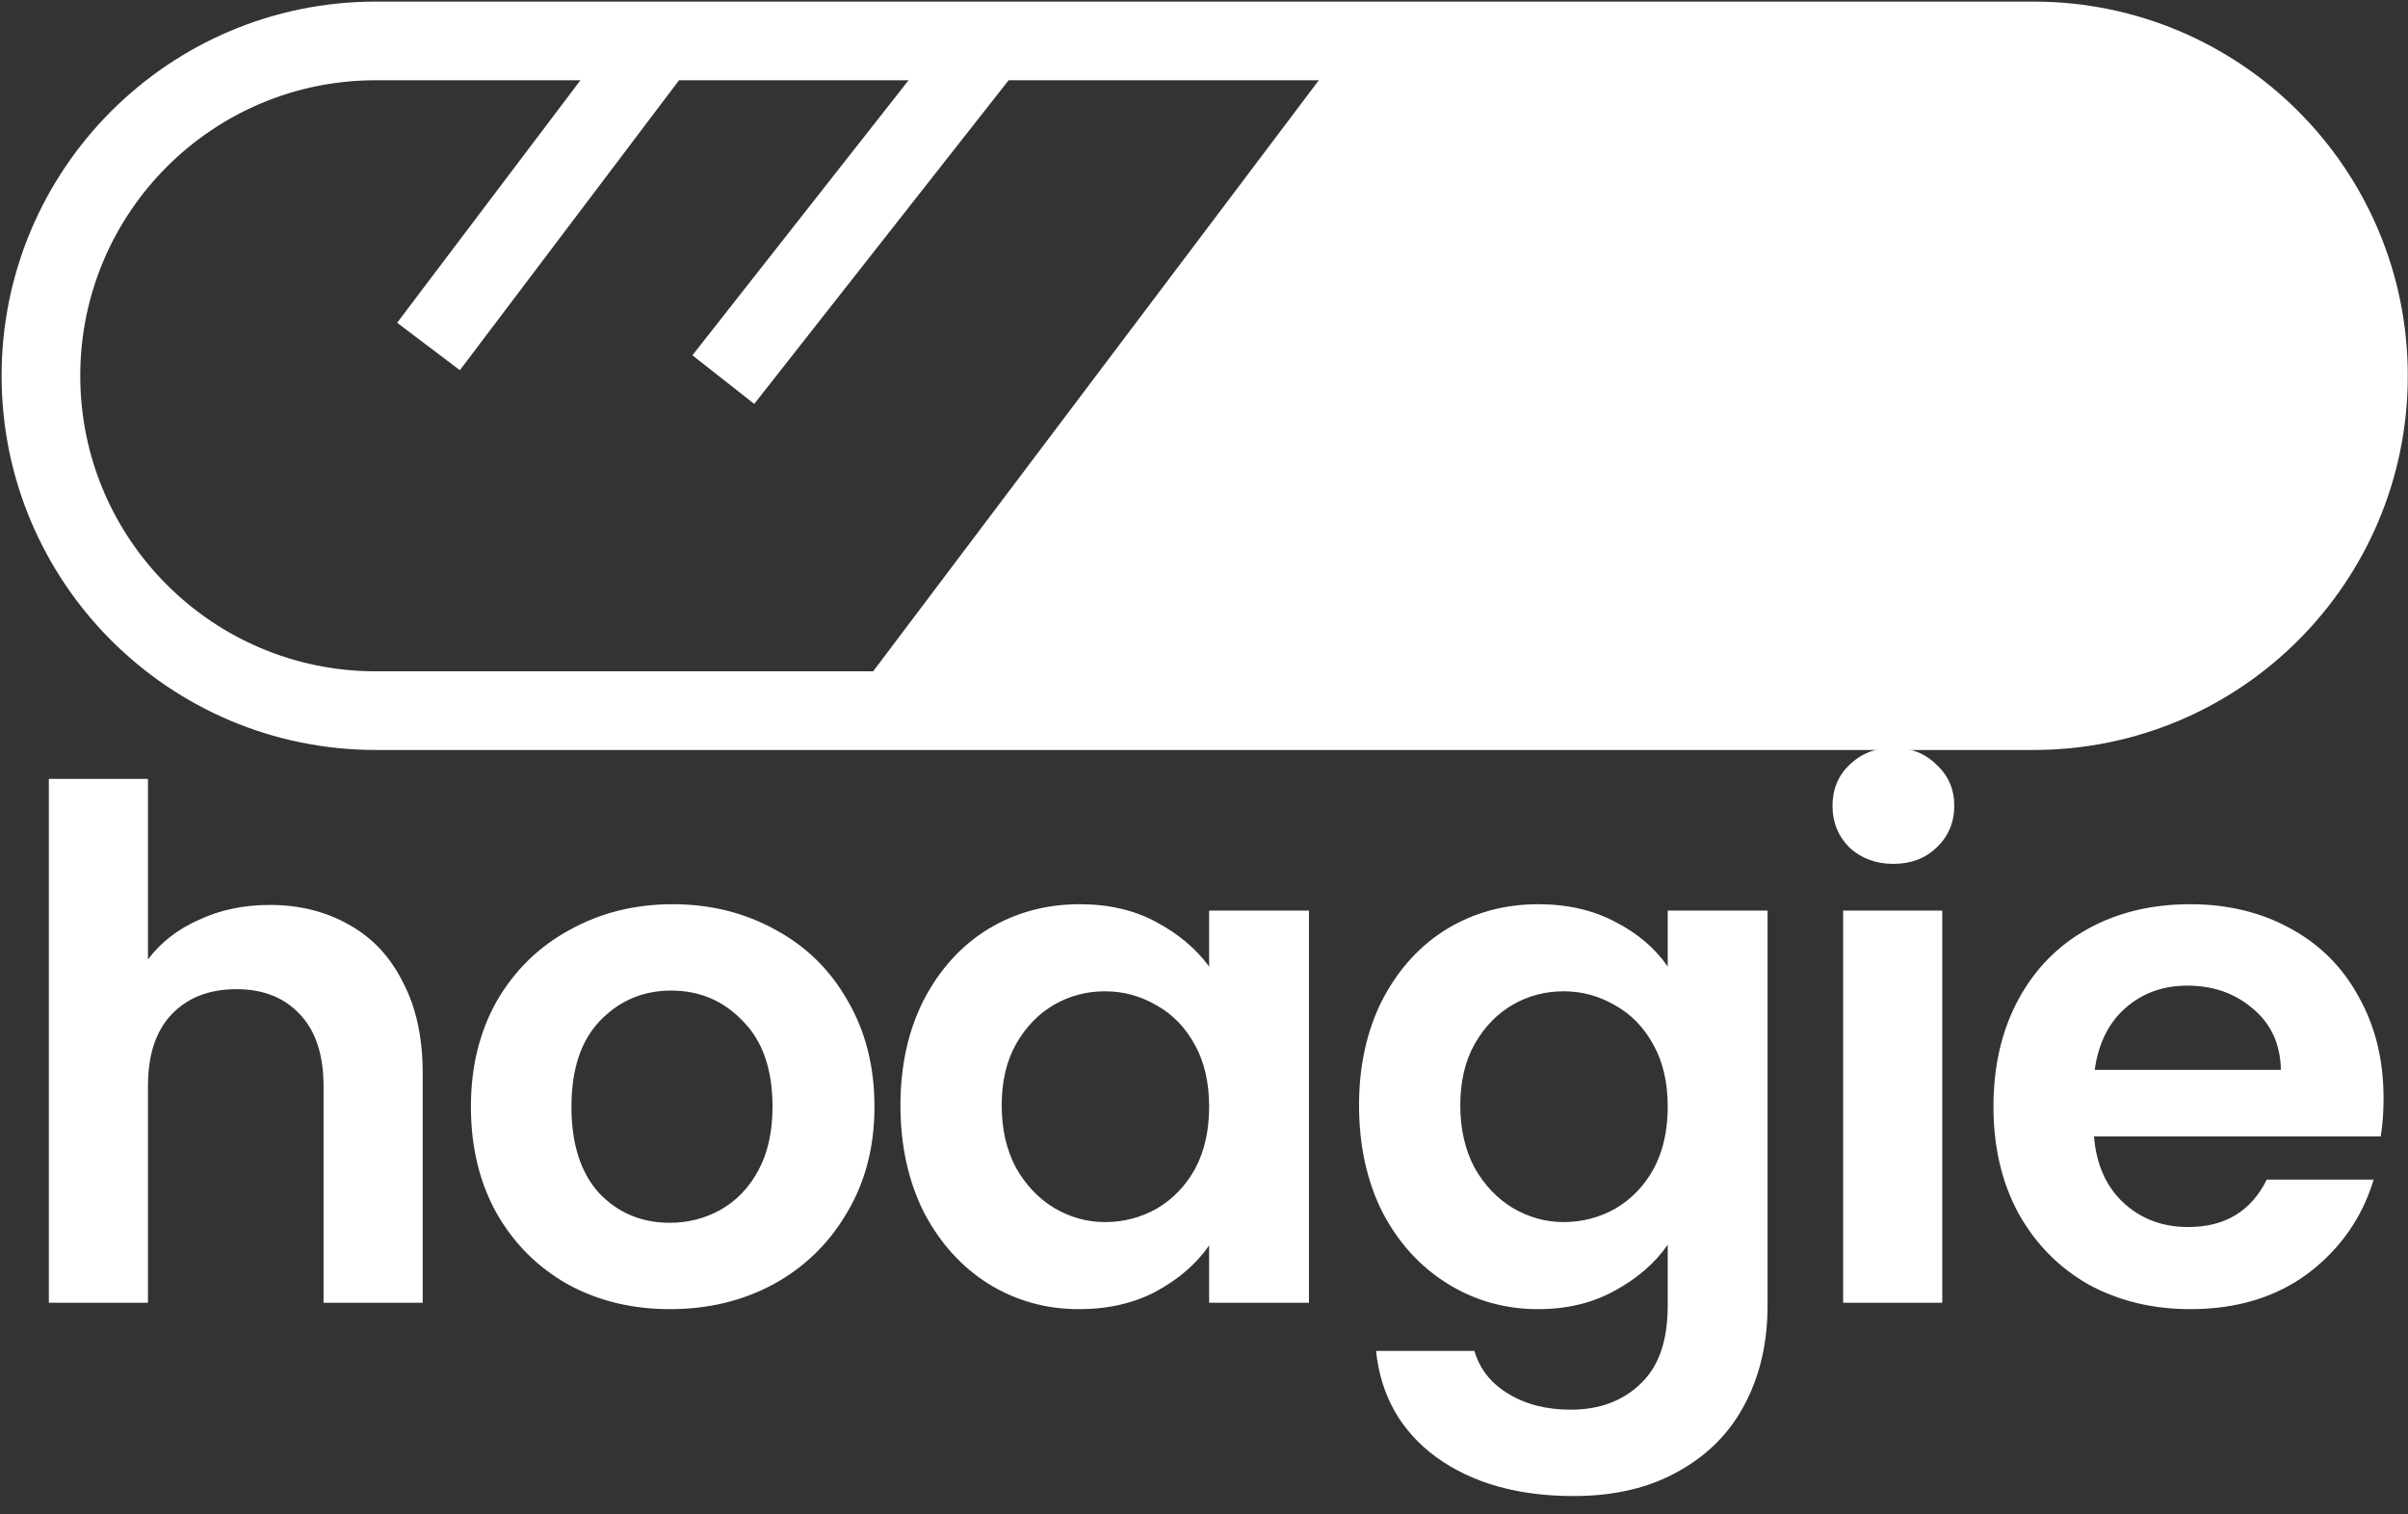 <svg width="353" height="222" viewBox="0 0 353 222" fill="none" xmlns="http://www.w3.org/2000/svg">
<rect x="0" y="0" width="353" height="222" fill="#333333" stroke="none"/>
<g clip-path="url(#clip0_702_939)">
<path d="M39.543 132.671C43.903 132.671 47.777 133.64 51.168 135.577C54.558 137.445 57.188 140.247 59.056 143.984C60.993 147.651 61.962 152.079 61.962 157.269V191H47.431V159.241C47.431 154.674 46.29 151.18 44.006 148.758C41.723 146.267 38.609 145.022 34.665 145.022C30.652 145.022 27.469 146.267 25.117 148.758C22.834 151.18 21.692 154.674 21.692 159.241V191H7.161V114.197H21.692V140.663C23.56 138.172 26.051 136.234 29.165 134.85C32.278 133.397 35.738 132.671 39.543 132.671ZM98.198 191.934C92.662 191.934 87.68 190.723 83.252 188.301C78.824 185.811 75.33 182.316 72.769 177.819C70.279 173.321 69.033 168.132 69.033 162.251C69.033 156.369 70.313 151.18 72.873 146.682C75.503 142.185 79.066 138.725 83.564 136.303C88.061 133.813 93.078 132.567 98.613 132.567C104.148 132.567 109.165 133.813 113.662 136.303C118.16 138.725 121.689 142.185 124.249 146.682C126.878 151.18 128.193 156.369 128.193 162.251C128.193 168.132 126.843 173.321 124.145 177.819C121.516 182.316 117.918 185.811 113.351 188.301C108.853 190.723 103.802 191.934 98.198 191.934ZM98.198 179.272C100.827 179.272 103.283 178.649 105.567 177.404C107.919 176.089 109.787 174.152 111.171 171.592C112.555 169.031 113.247 165.918 113.247 162.251C113.247 156.784 111.794 152.598 108.888 149.692C106.051 146.717 102.557 145.229 98.405 145.229C94.254 145.229 90.76 146.717 87.923 149.692C85.155 152.598 83.771 156.784 83.771 162.251C83.771 167.717 85.12 171.938 87.819 174.913C90.587 177.819 94.046 179.272 98.198 179.272ZM132.001 162.043C132.001 156.231 133.143 151.076 135.426 146.579C137.779 142.081 140.927 138.621 144.871 136.2C148.884 133.778 153.347 132.567 158.26 132.567C162.55 132.567 166.286 133.432 169.469 135.162C172.721 136.892 175.316 139.071 177.253 141.7V133.501H191.887V191H177.253V182.593C175.385 185.292 172.79 187.54 169.469 189.339C166.217 191.069 162.446 191.934 158.156 191.934C153.312 191.934 148.884 190.689 144.871 188.198C140.927 185.707 137.779 182.213 135.426 177.715C133.143 173.148 132.001 167.924 132.001 162.043ZM177.253 162.251C177.253 158.722 176.561 155.712 175.177 153.221C173.793 150.661 171.925 148.723 169.573 147.409C167.22 146.025 164.695 145.333 161.996 145.333C159.298 145.333 156.807 145.99 154.523 147.305C152.24 148.62 150.372 150.557 148.919 153.117C147.535 155.608 146.843 158.583 146.843 162.043C146.843 165.503 147.535 168.547 148.919 171.176C150.372 173.737 152.24 175.708 154.523 177.092C156.876 178.476 159.367 179.168 161.996 179.168C164.695 179.168 167.22 178.511 169.573 177.196C171.925 175.812 173.793 173.875 175.177 171.384C176.561 168.824 177.253 165.779 177.253 162.251ZM225.487 132.567C229.777 132.567 233.548 133.432 236.8 135.162C240.052 136.822 242.612 139.002 244.48 141.7V133.501H259.114V191.415C259.114 196.743 258.042 201.483 255.897 205.634C253.752 209.855 250.535 213.176 246.245 215.598C241.955 218.089 236.765 219.334 230.676 219.334C222.512 219.334 215.8 217.431 210.541 213.626C205.352 209.82 202.411 204.631 201.719 198.058H216.146C216.907 200.687 218.533 202.763 221.024 204.285C223.584 205.876 226.663 206.672 230.261 206.672C234.482 206.672 237.907 205.392 240.536 202.832C243.166 200.341 244.48 196.535 244.48 191.415V182.489C242.612 185.188 240.017 187.437 236.696 189.236C233.444 191.035 229.708 191.934 225.487 191.934C220.644 191.934 216.215 190.689 212.202 188.198C208.189 185.707 205.006 182.213 202.654 177.715C200.37 173.148 199.229 167.924 199.229 162.043C199.229 156.231 200.37 151.076 202.654 146.579C205.006 142.081 208.154 138.621 212.098 136.2C216.111 133.778 220.574 132.567 225.487 132.567ZM244.48 162.251C244.48 158.722 243.788 155.712 242.405 153.221C241.021 150.661 239.152 148.723 236.8 147.409C234.447 146.025 231.922 145.333 229.223 145.333C226.525 145.333 224.034 145.99 221.751 147.305C219.467 148.62 217.599 150.557 216.146 153.117C214.762 155.608 214.07 158.583 214.07 162.043C214.07 165.503 214.762 168.547 216.146 171.176C217.599 173.737 219.467 175.708 221.751 177.092C224.103 178.476 226.594 179.168 229.223 179.168C231.922 179.168 234.447 178.511 236.8 177.196C239.152 175.812 241.021 173.875 242.405 171.384C243.788 168.824 244.48 165.779 244.48 162.251ZM277.561 126.651C275.001 126.651 272.856 125.855 271.126 124.264C269.466 122.603 268.635 120.562 268.635 118.14C268.635 115.719 269.466 113.712 271.126 112.121C272.856 110.46 275.001 109.63 277.561 109.63C280.121 109.63 282.232 110.46 283.892 112.121C285.622 113.712 286.487 115.719 286.487 118.14C286.487 120.562 285.622 122.603 283.892 124.264C282.232 125.855 280.121 126.651 277.561 126.651ZM284.723 133.501V191H270.192V133.501H284.723ZM349.416 161.005C349.416 163.081 349.278 164.949 349.001 166.61H306.967C307.313 170.761 308.766 174.013 311.326 176.366C313.886 178.718 317.034 179.895 320.771 179.895C326.168 179.895 330.008 177.577 332.291 172.941H347.963C346.302 178.476 343.12 183.043 338.415 186.641C333.709 190.17 327.932 191.934 321.082 191.934C315.546 191.934 310.565 190.723 306.136 188.301C301.777 185.811 298.352 182.316 295.861 177.819C293.44 173.321 292.229 168.132 292.229 162.251C292.229 156.3 293.44 151.076 295.861 146.579C298.283 142.081 301.673 138.621 306.033 136.2C310.392 133.778 315.408 132.567 321.082 132.567C326.548 132.567 331.426 133.743 335.716 136.096C340.075 138.448 343.431 141.804 345.784 146.163C348.205 150.453 349.416 155.401 349.416 161.005ZM334.367 156.854C334.298 153.117 332.948 150.142 330.319 147.928C327.69 145.644 324.472 144.503 320.667 144.503C317.069 144.503 314.024 145.61 311.533 147.824C309.112 149.969 307.624 152.979 307.07 156.854H334.367Z" fill="#ffffffff"/>
<path d="M298.11 104.187C325.224 104.187 347.203 82.207 347.203 55.094V55.094C347.203 27.98 325.224 6 298.11 6H204.899L130.874 104.187L298.11 104.187Z" fill="#ffffffff"/>
<path d="M130.874 104.187L298.11 104.187C325.224 104.187 347.203 82.207 347.203 55.094V55.094C347.203 27.98 325.224 6 298.11 6H204.899M130.874 104.187H55.094C27.98 104.187 6 82.207 6 55.094V55.094C6 27.98 27.98 6 55.094 6H96.674M130.874 104.187L204.899 6M204.899 6H145.057M145.057 6L106.036 55.651M145.057 6L96.674 6M96.674 6L62.816 50.797" stroke="#ffffffff" stroke-width="11.532"/>
</g>
<defs>
<clipPath id="clip0_702_939">
<rect width="353" height="222" fill="white"/>
</clipPath>
</defs>
</svg>
